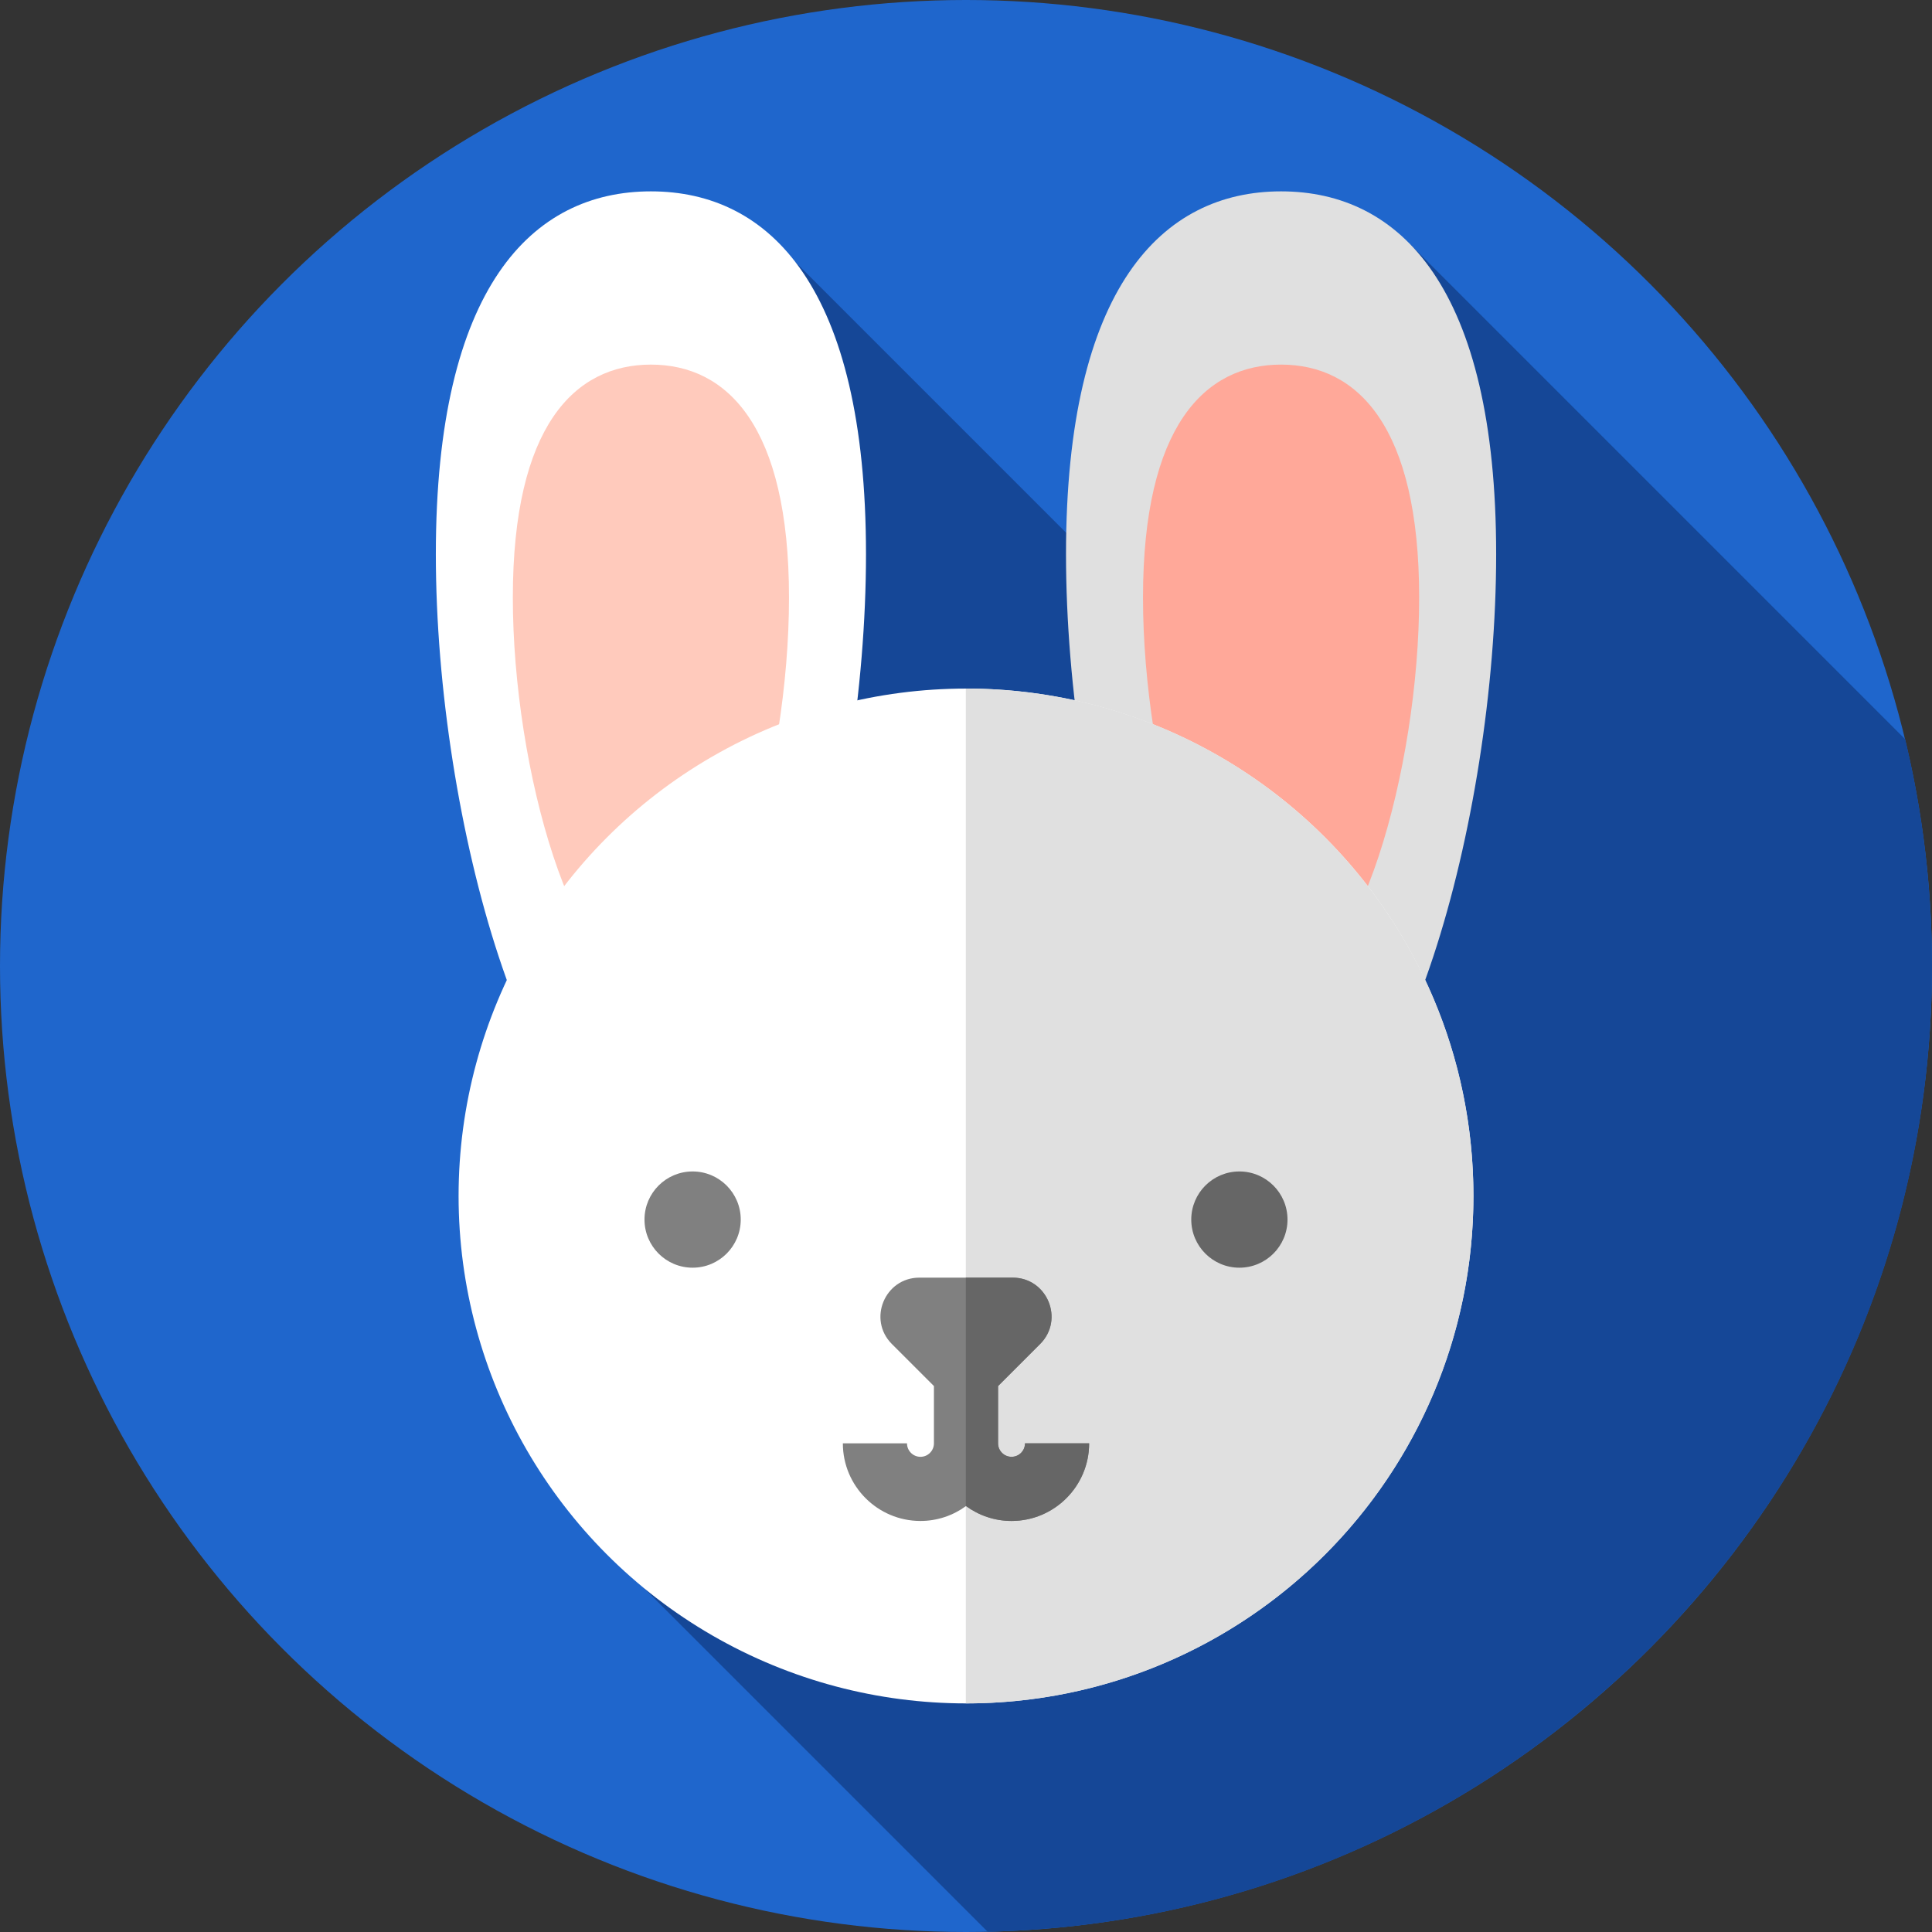<?xml version="1.0" encoding="iso-8859-1"?>
<!-- Generator: Adobe Illustrator 19.0.0, SVG Export Plug-In . SVG Version: 6.00 Build 0)  -->
<svg version="1.1" id="Capa_1" xmlns="http://www.w3.org/2000/svg" xmlns:xlink="http://www.w3.org/1999/xlink" x="0px" y="0px"
	 viewBox="0 0 512 512" style="enable-background:new 0 0 512 512;" xml:space="preserve">
<rect x="0" y="0" width="512" height="512" fill="#333333" stroke="none"/>
<circle style="fill:#1F66CC;" cx="256" cy="256" r="256"/>
<path style="fill:#154797;" d="M512,256c0-20.698-2.474-40.816-7.111-60.092L373.812,64.831l-35.823,131.812L210.771,69.425
	l-39.976,351.566l90.936,90.936C400.468,508.879,512,395.469,512,256z"/>
<path style="fill:#FFFFFF;" d="M229.497,146.881c0,70.827-25.518,160.32-56.997,160.32s-56.997-89.493-56.997-160.32
	s25.518-96.168,56.997-96.168S229.497,76.054,229.497,146.881z"/>
<path style="fill:#FFCABC;" d="M209.093,158.364c0,45.471-16.383,102.926-36.593,102.926s-36.593-57.455-36.593-102.926
	s16.383-61.74,36.593-61.74S209.093,112.892,209.093,158.364z"/>
<path style="fill:#E0E0E0;" d="M396.497,146.881c0,70.827-25.518,160.32-56.997,160.32s-56.997-89.493-56.997-160.32
	s25.518-96.168,56.997-96.168S396.497,76.054,396.497,146.881z"/>
<path style="fill:#FFA899;" d="M376.092,158.364c0,45.471-16.383,102.926-36.592,102.926s-36.592-57.455-36.592-102.926
	s16.383-61.74,36.592-61.74S376.092,112.892,376.092,158.364z"/>
<circle style="fill:#FFFFFF;" cx="256" cy="316.95" r="134.47"/>
<path style="fill:#E0E0E0;" d="M256,182.475c-0.016,0-0.032,0.001-0.048,0.001v268.949c0.016,0,0.032,0.001,0.048,0.001
	c74.269,0,134.475-60.207,134.475-134.476S330.269,182.475,256,182.475z"/>
<path style="fill:#808080;" d="M271.634,382.504c0,1.966-1.601,3.566-3.567,3.566s-3.566-1.6-3.566-3.566v-15.185l11.136-11.136
	c6.494-6.494,1.895-17.597-7.289-17.597h-24.695c-9.184,0-13.783,11.104-7.289,17.598L247.5,367.32v15.185
	c0,1.966-1.6,3.566-3.566,3.566s-3.567-1.6-3.567-3.566h-17c0,11.34,9.227,20.566,20.567,20.566c4.51,0,8.672-1.477,12.066-3.948
	c3.394,2.471,7.556,3.948,12.066,3.948c11.341,0,20.567-9.226,20.567-20.566L271.634,382.504L271.634,382.504z"/>
<path style="fill:#666666;" d="M271.634,382.504c0,1.966-1.601,3.566-3.567,3.566s-3.566-1.6-3.566-3.566v-15.185l11.136-11.136
	c6.494-6.494,1.895-17.597-7.289-17.597h-12.395v60.569c0.015-0.012,0.032-0.021,0.048-0.032c3.394,2.471,7.556,3.948,12.066,3.948
	c11.341,0,20.567-9.226,20.567-20.566L271.634,382.504L271.634,382.504z"/>
<circle style="fill:#808080;" cx="183.55" cy="323.2" r="12.752"/>
<circle style="fill:#666666;" cx="328.45" cy="323.2" r="12.752"/>
<g>
</g>
<g>
</g>
<g>
</g>
<g>
</g>
<g>
</g>
<g>
</g>
<g>
</g>
<g>
</g>
<g>
</g>
<g>
</g>
<g>
</g>
<g>
</g>
<g>
</g>
<g>
</g>
<g>
</g>
</svg>

